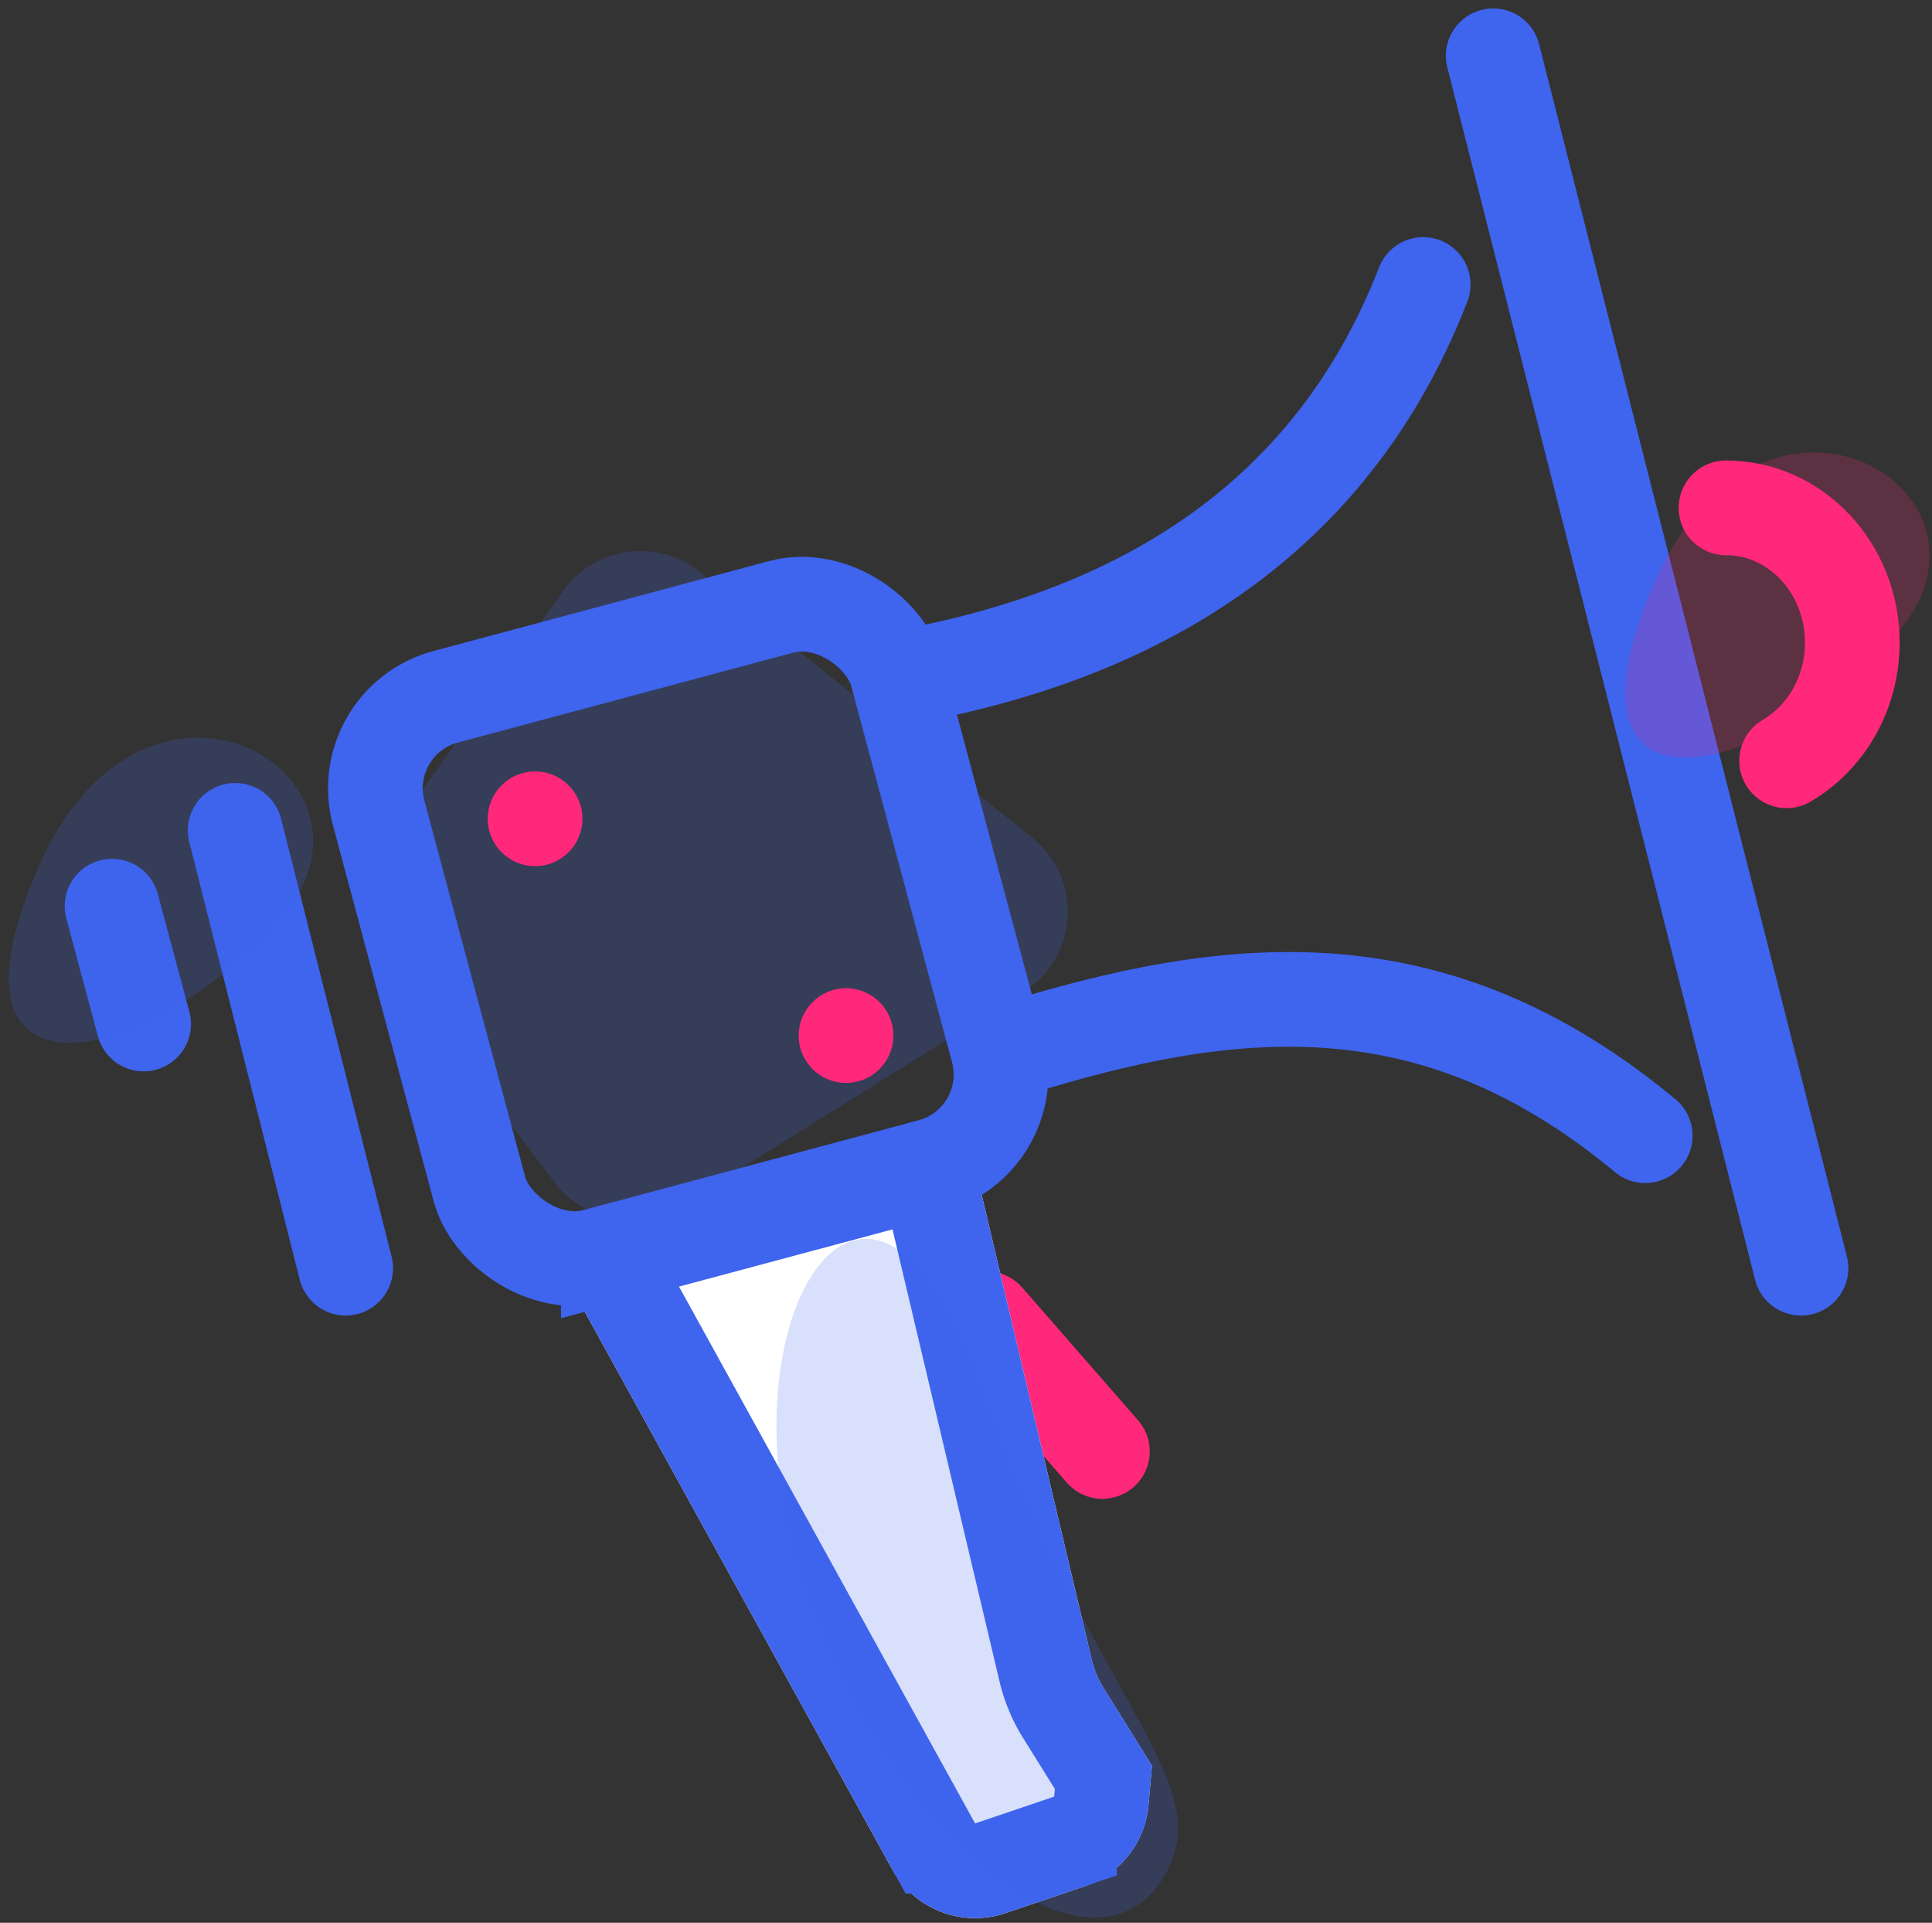 <svg xmlns="http://www.w3.org/2000/svg" xmlns:xlink="http://www.w3.org/1999/xlink" width="204" height="203" viewBox="0 0 204 203">
    <rect x="0" y="0" width="204" height="203" fill="#333333" stroke="none"/>
    <defs>
        <path id="a" d="M57.772 124.479l37.432 67.86a10 10 0 0 0 11.964 4.64l8.352-2.828a10 10 0 0 0 6.753-8.593l.366-4.142-5.12-8.209a10 10 0 0 1-1.246-2.988l-13.674-57.753-44.827 12.013z"/>
    </defs>
    <g fill="none" fill-rule="evenodd" transform="translate(-1 5)">
        <path fill="#3F64ED" fill-opacity=".2" d="M60.442 57.409L41.38 84.414a10 10 0 0 0 .216 11.828L59.63 119.9a10 10 0 0 0 13.25 2.42l36.17-22.593c4.684-2.926 6.11-9.095 3.184-13.779a10 10 0 0 0-2.24-2.515l-35.14-28.07c-4.315-3.448-10.608-2.744-14.055 1.571a10 10 0 0 0-.356.475z"/>
        <path stroke="#FF287A" stroke-linecap="round" stroke-width="10" d="M189.649 75.32c4.132-2.416 6.934-7.1 6.934-12.481 0-7.855-5.97-14.222-13.333-14.222"/>
        <path stroke="#3F64ED" stroke-linecap="round" stroke-width="10" d="M107.453 105.966c23.701-7.468 44.947-9.605 67.267 8.936M25.833 82.667L37.5 128.889"/>
        <path stroke="#FF287A" stroke-linecap="round" stroke-width="10" d="M105.173 134.226l12.23 14.01"/>
        <path stroke="#3F64ED" stroke-linecap="round" stroke-width="10" d="M12.833 90.667l3.334 12.444M158.667.889l32.5 128M98.093 66.177c26.848-5.288 44.575-19 53.182-41.14"/>
        <use fill="#FFF" xlink:href="#a"/>
        <path stroke="#3F64ED" stroke-width="10" d="M65.234 127.656l34.348 62.267a5 5 0 0 0 5.982 2.32l8.352-2.828a5 5 0 0 0 3.376-4.296l.219-2.476-4.235-6.79a15 15 0 0 1-1.869-4.482L98.92 118.63l-33.686 9.027z"/>
        <rect width="56.667" height="61.111" x="45.333" y="62.778" stroke="#3F64ED" stroke-width="10" rx="10" transform="rotate(-15 73.667 93.333)"/>
        <circle cx="57.5" cy="81.444" r="5" fill="#FF287A"/>
        <circle cx="90.333" cy="104.333" r="5" fill="#FF287A"/>
        <path fill="#3F64ED" fill-opacity=".2" d="M30.535 92.126c13.253-15.115-14.25-31.777-25.616-5.274-11.366 26.502 12.363 20.39 25.616 5.274z"/>
        <path fill="#FF287A" fill-opacity=".2" d="M201.213 62.005c13.253-15.116-14.25-31.777-25.616-5.275-11.366 26.503 12.363 20.39 25.616 5.275z"/>
        <path fill="#3F64ED" fill-opacity=".2" d="M86.198 163.34c-10.352-28.388 6.615-55.743 18.52-21.79 11.906 33.952 25.893 42.02 18.7 52.31-7.193 10.29-26.867-2.133-37.22-30.52z"/>
    </g>
</svg>
